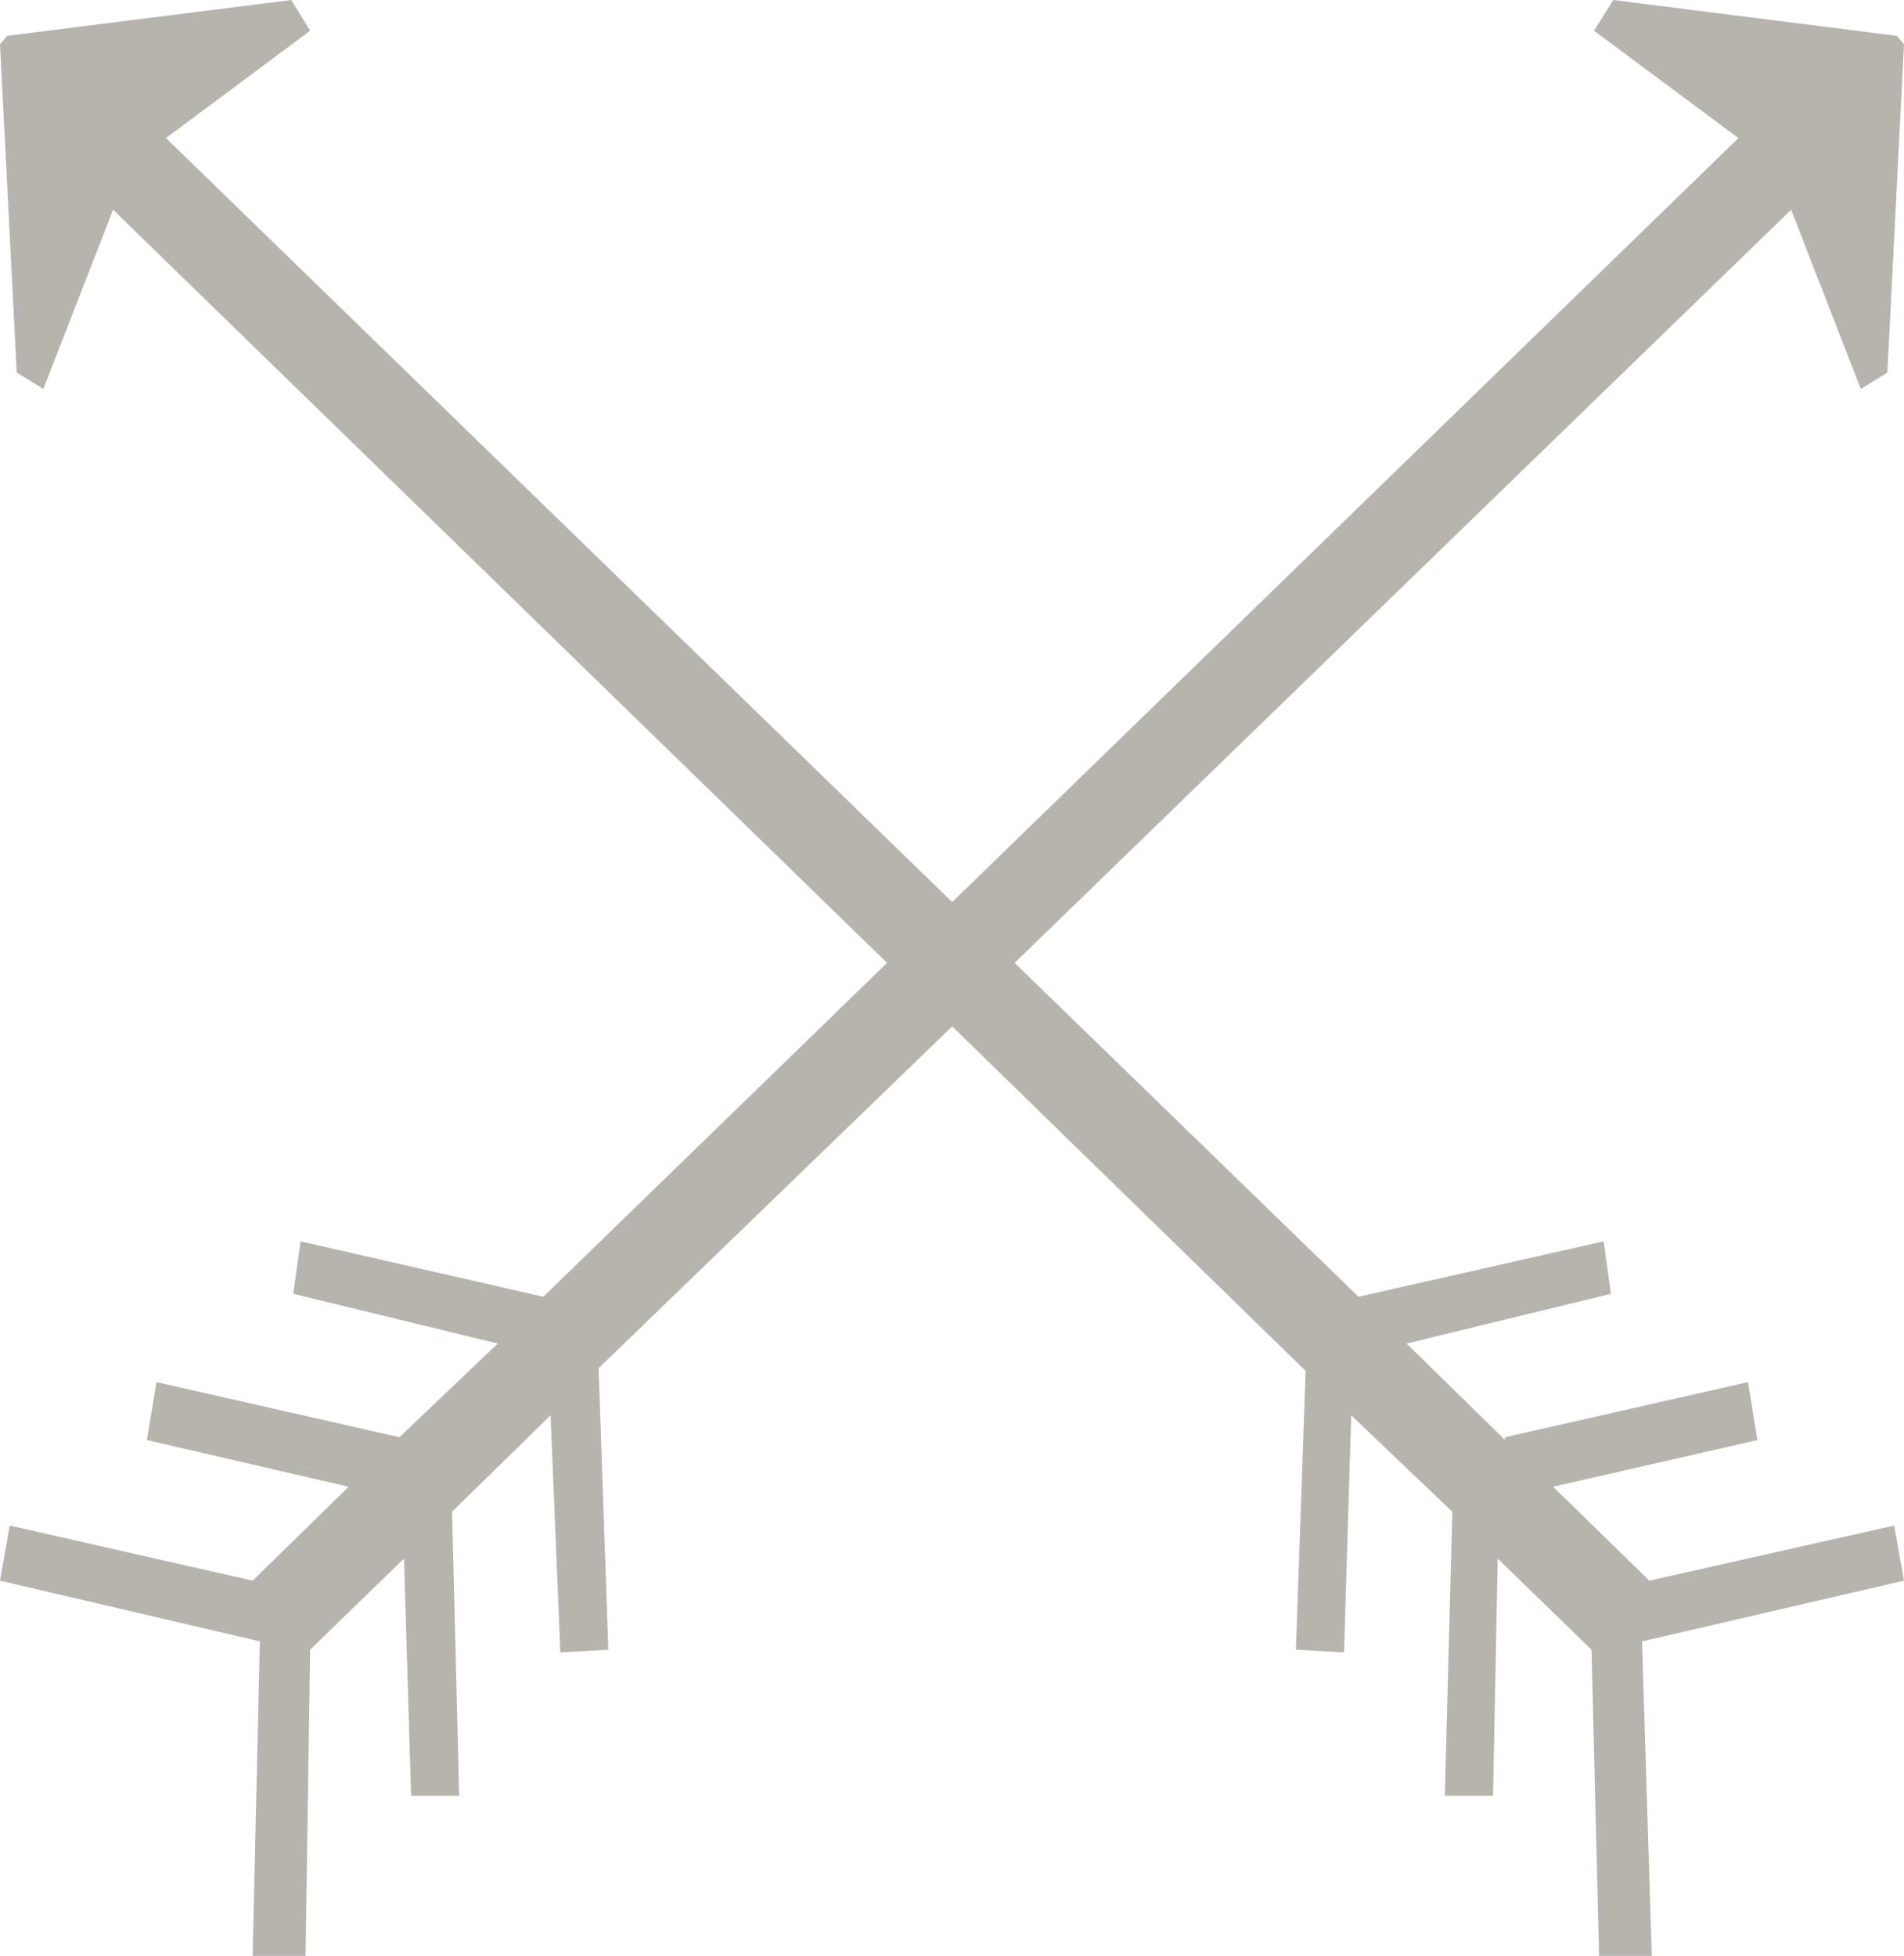 <svg xmlns="http://www.w3.org/2000/svg" width="24.495" height="25.158" viewBox="4.75 -7.604 24.495 25.158" enable-background="new 4.75 -7.604 24.495 25.158"><polygon fill="#B7B4AE" points="27.359,10.92 24.73,11.521 25.969,12.729 29.119,12.02 29.245,12.729 25.875,13.51 26,17.555 25.322,17.555 25.225,13.617 24.018,12.445 23.958,15.496 23.338,15.496 23.434,11.842 22.133,10.602 22.041,13.652 21.422,13.617 21.547,10.031 17,5.599 12.451,9.996 12.576,13.617 11.959,13.652 11.833,10.602 10.566,11.842 10.657,15.496 10.039,15.496 9.947,12.445 8.74,13.617 8.681,17.555 8,17.555 8.093,13.51 4.75,12.729 4.875,12.02 8,12.729 9.236,11.521 6.639,10.92 6.764,10.175 9.888,10.884 11.154,9.679 8.523,9.039 8.617,8.364 11.74,9.077 16.162,4.782 6.205,-4.906 5.308,-2.601 4.965,-2.812 4.75,-7.035 4.841,-7.143 8.497,-7.604 8.74,-7.209 6.885,-5.828 17,4 27.115,-5.828 25.257,-7.209 25.505,-7.604 29.152,-7.143 29.245,-7.035 29.031,-2.812 28.689,-2.601 27.793,-4.906 17.803,4.782 22.227,9.077 25.381,8.364 25.474,9.039 22.845,9.679 24.113,10.92 24.113,10.884 27.238,10.175"/></svg>